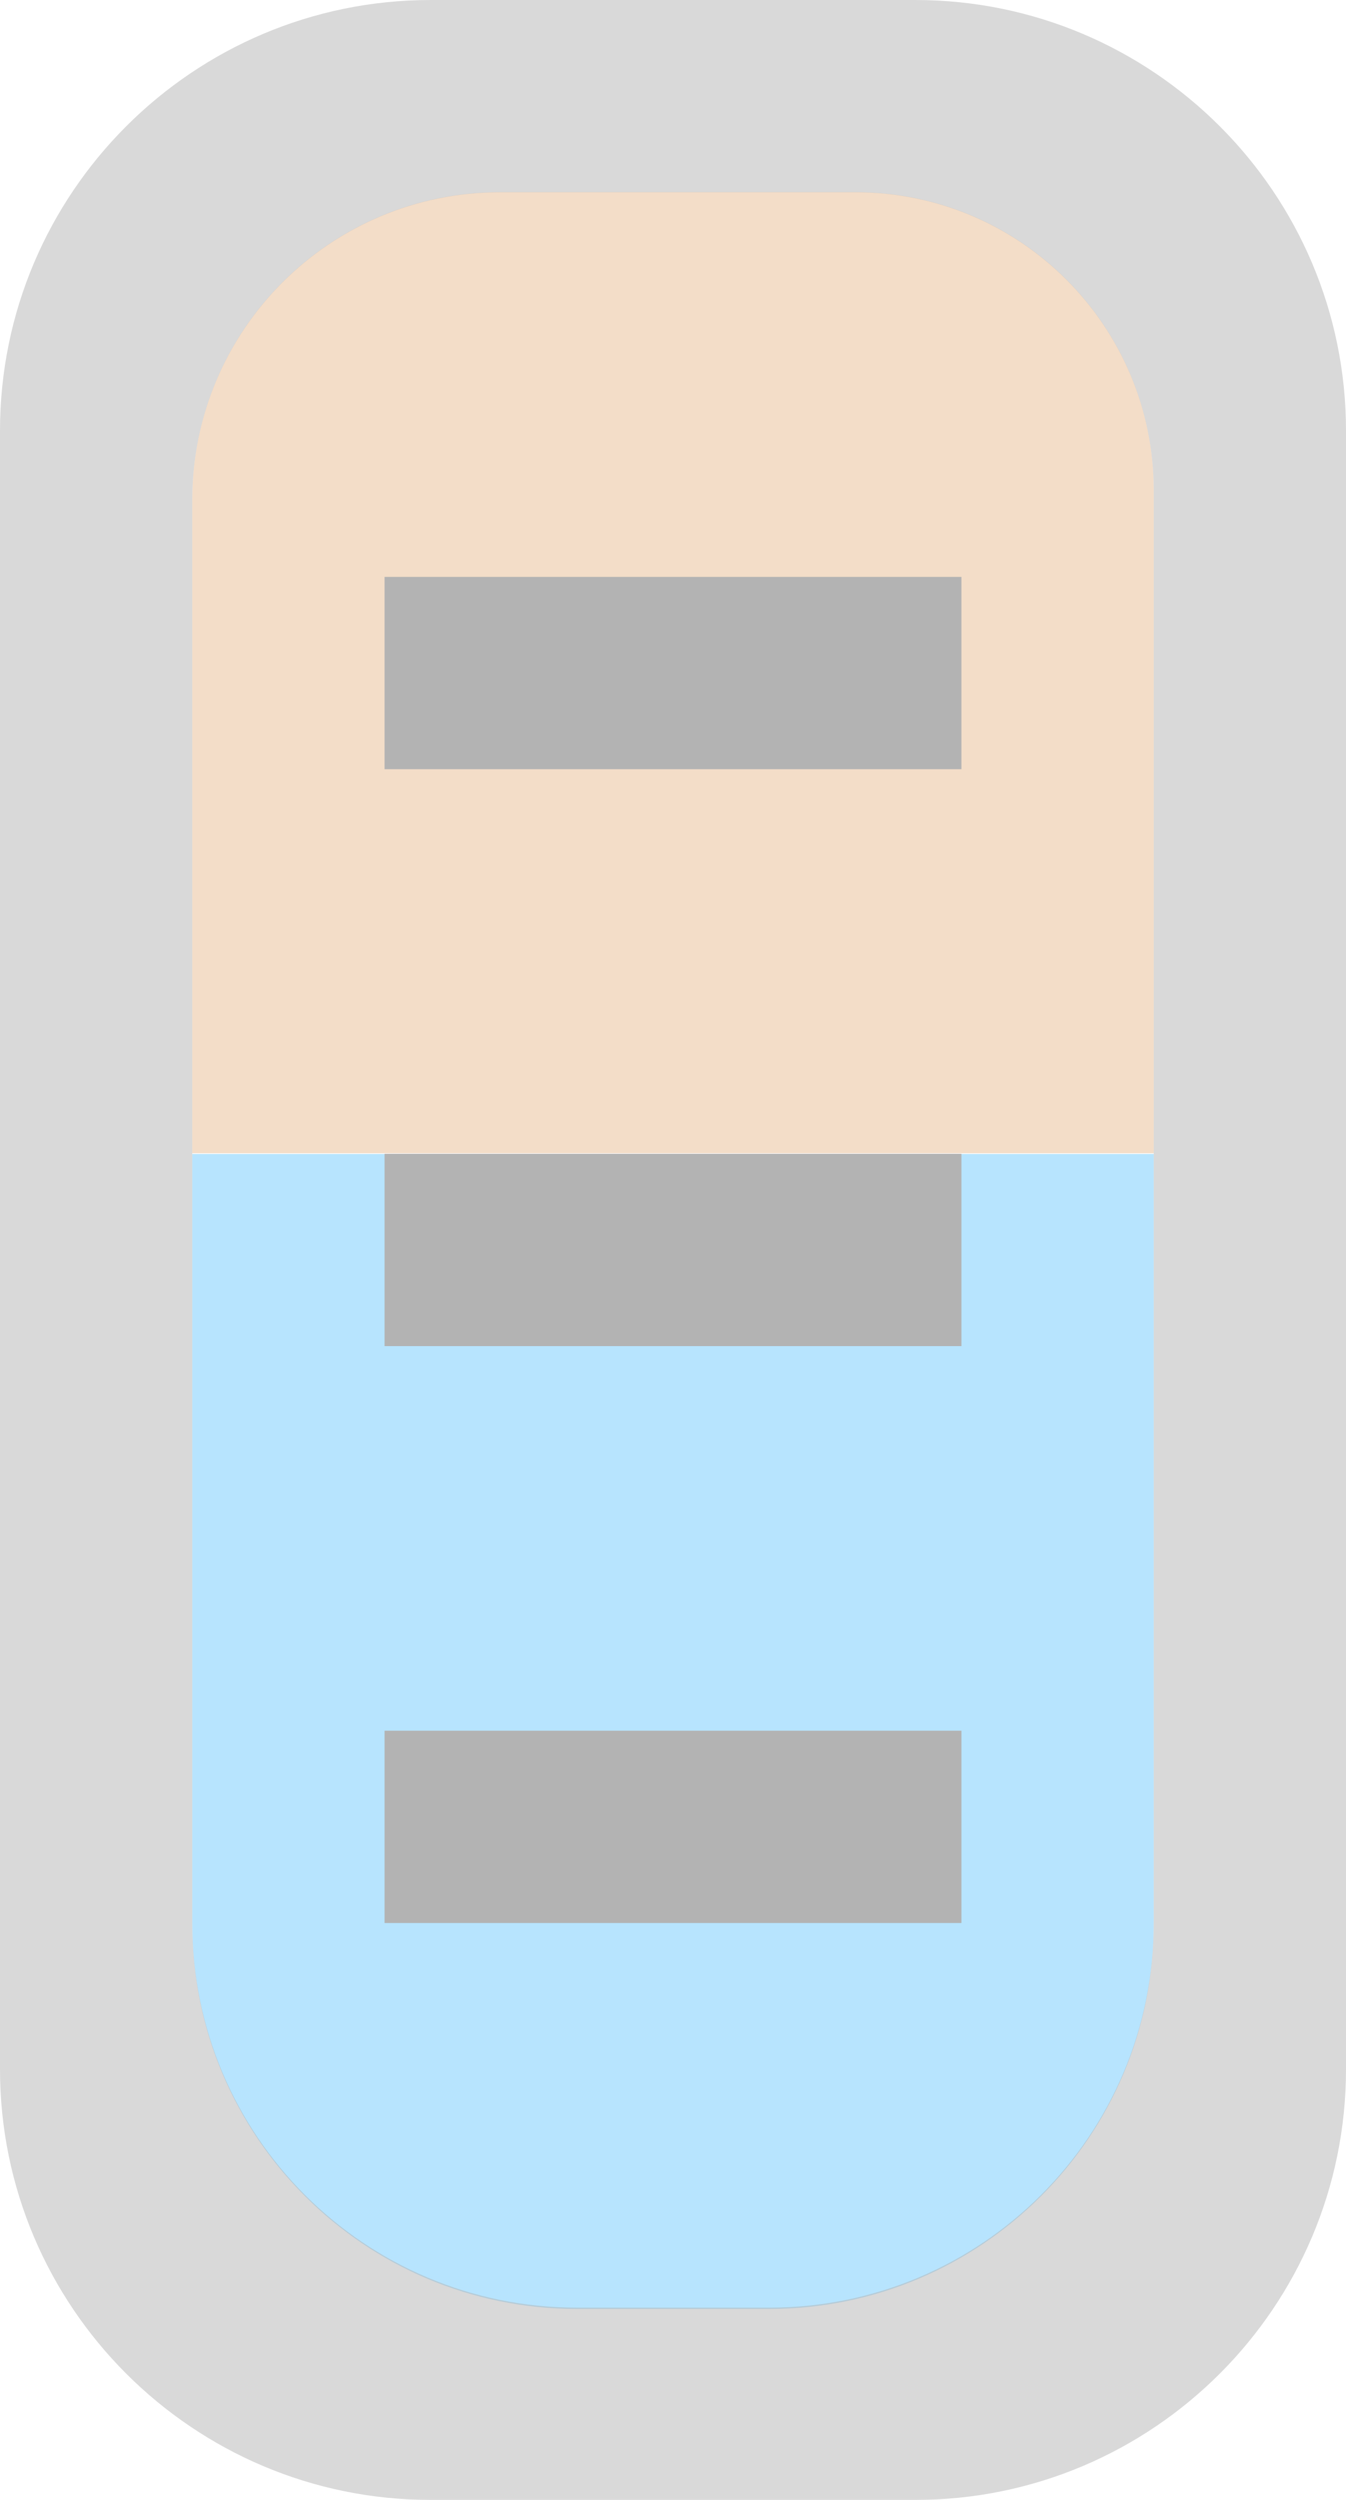 <?xml version="1.0" encoding="UTF-8" standalone="no"?>
<!DOCTYPE svg PUBLIC "-//W3C//DTD SVG 1.1//EN" "http://www.w3.org/Graphics/SVG/1.1/DTD/svg11.dtd">
<svg width="100%" height="100%" viewBox="0 0 7 13" version="1.1" xmlns="http://www.w3.org/2000/svg" xmlns:xlink="http://www.w3.org/1999/xlink" xml:space="preserve" xmlns:serif="http://www.serif.com/" style="fill-rule:evenodd;clip-rule:evenodd;stroke-linejoin:round;stroke-miterlimit:2;">
    <g transform="matrix(1,0,0,1,-64,-85)">
        <g transform="matrix(1,0,0,1,36,54)">
            <g id="State_mix_dis_13px" transform="matrix(1,0,0,1,-8,0)">
                <g opacity="0.3">
                    <g transform="matrix(1,0,0,0.238,25,30.809)">
                        <path d="M17,11.51C17,7.917 16.305,5 15.45,5L13.6,5C12.717,5 12,8.011 12,11.72L12,26L17,26L17,11.51Z" style="fill:rgb(216,140,69);"/>
                    </g>
                    <g transform="matrix(1,0,0,0.286,25,35.571)">
                        <path d="M17,5L12,5L12,19C12,22.863 12.896,26 14,26L15,26C16.104,26 17,22.863 17,19L17,5Z" style="fill:rgb(13,166,252);"/>
                    </g>
                    <g transform="matrix(1,0,0,1,-36,-54)">
                        <path d="M79,87.24C79,86.004 77.996,85 76.76,85L74.24,85C73.004,85 72,86.004 72,87.24L72,95.76C72,96.996 73.004,98 74.24,98L76.76,98C77.996,98 79,96.996 79,95.76L79,87.24ZM73,95C73,96.104 73.896,97 75,97L76,97C77.104,97 78,96.104 78,95L78,87.55C78,86.695 77.305,86 76.45,86L74.6,86C73.717,86 73,86.717 73,87.6L73,95Z" style="fill-opacity:0.5;"/>
                    </g>
                    <g transform="matrix(1,0,0,-1,36,49)">
                        <rect x="2" y="11" width="3" height="1"/>
                    </g>
                    <g transform="matrix(1,0,0,-1,36,46)">
                        <rect x="2" y="11" width="3" height="1"/>
                    </g>
                    <g transform="matrix(1,0,0,-1,36,45)">
                        <rect x="2" y="4" width="3" height="1"/>
                    </g>
                </g>
            </g>
        </g>
    </g>
</svg>
